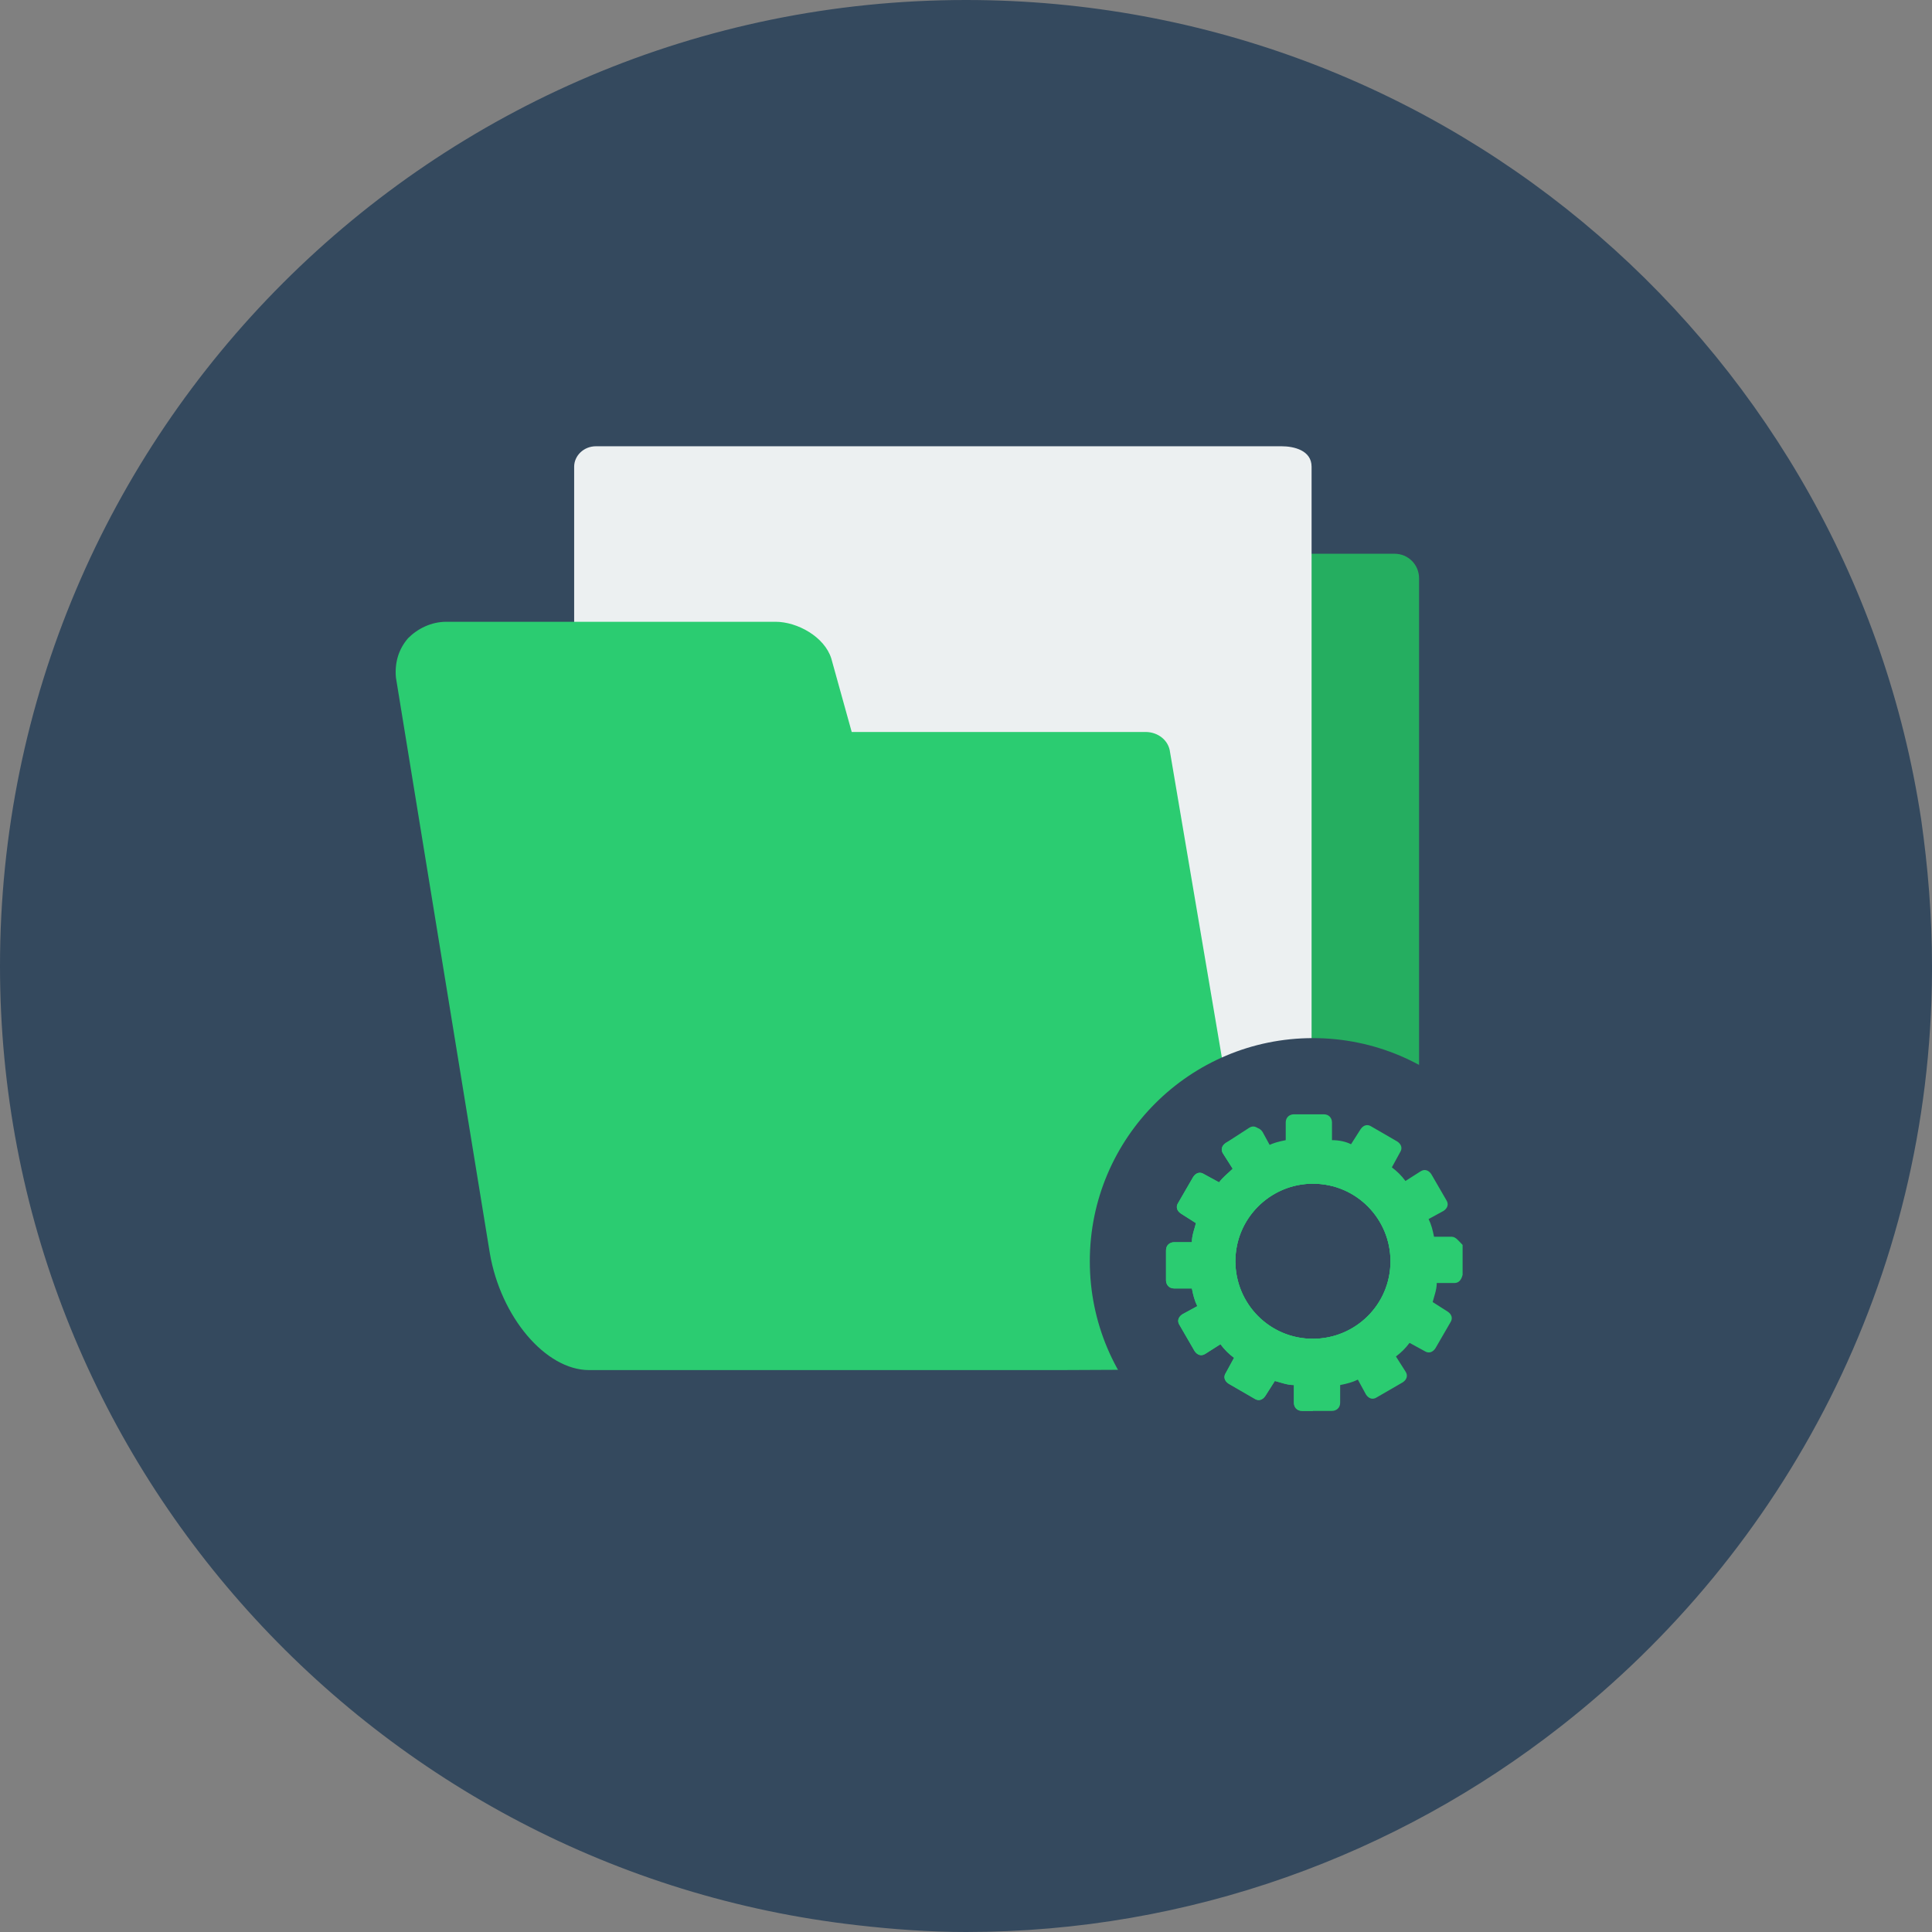 <?xml version="1.0" encoding="utf-8"?>
<!-- Generator: Adobe Illustrator 19.2.1, SVG Export Plug-In . SVG Version: 6.00 Build 0)  -->
<svg version="1.1" id="Layer_1" xmlns="http://www.w3.org/2000/svg" xmlns:xlink="http://www.w3.org/1999/xlink" x="0px" y="0px"
	 viewBox="0 0 142 142" style="enable-background:new 0 0 142 142;" xml:space="preserve">
<rect x="0" y="0" width="142" height="142" fill="#808080" stroke="none"/>
<style type="text/css">
	.st0{fill:#34495E;}
	.st1{fill:#25AE60;}
	.st2{fill:#ECF0F1;}
	.st3{fill:#2BCC71;}
	.st4{fill-rule:evenodd;clip-rule:evenodd;fill:#34495E;}
</style>
<g>
	<path class="st0" d="M142,71c0,0.1,0,0.3,0,0.4c-0.1,22.6-10.8,42.6-27.3,55.5c-12,9.4-27.2,15.1-43.7,15.1c-2.7,0-5.4-0.2-8-0.5
		c-35.4-4-63-34.1-63-70.5C0,31.8,31.8,0,71,0c35.6,0,65,26.1,70.2,60.2C141.7,63.7,142,67.3,142,71z"/>
	<g>
		<g>
			<path class="st1" d="M104.4,93.7c0,9-11.9,9-11.9,0v-53h10c1,0,1.8,0.8,1.8,1.8V93.7z"/>
			<g>
				<path class="st2" d="M96.5,92.7c0,1.2-1,2.2-2.2,2.2H42.2V34.3c0-0.8,0.7-1.5,1.6-1.5h50.4c0.9,0,2.2,0.3,2.2,1.5V92.7z"/>
			</g>
			<path class="st3" d="M99.6,100.6c-2.9,0-6.3-2.1-7-6.4L86,55.3c-0.1-0.9-0.9-1.5-1.8-1.5l-14.3,0h-7.3l-1.5-5.4
				c-0.5-1.6-2.5-2.7-4.1-2.7H32.8c-1.1,0-2.1,0.5-2.8,1.2c-0.7,0.8-1,1.8-0.9,2.9l6.9,42.3c0.8,4.7,4.1,8.6,7.3,8.6l30.3,0l4.2,0
				L99.6,100.6L99.6,100.6z"/>
		</g>
		<g>
			<circle class="st4" cx="96.5" cy="92.7" r="16.4"/>
			<g>
				<path class="st3" d="M106.7,90.9h-1.3c-0.1-0.5-0.2-0.9-0.4-1.3l1.1-0.6c0.3-0.2,0.4-0.5,0.2-0.8l-1.1-1.9
					c-0.2-0.3-0.5-0.4-0.8-0.2l-1.1,0.7c-0.3-0.4-0.6-0.7-1-1l0.6-1.1c0.2-0.3,0.1-0.6-0.2-0.8l-1.9-1.1c-0.3-0.2-0.6-0.1-0.8,0.2
					l-0.7,1.1c-0.4-0.2-0.9-0.3-1.4-0.3v-1.3c0-0.3-0.2-0.6-0.6-0.6h-2.2c-0.3,0-0.6,0.2-0.6,0.6v1.3c-0.5,0.1-0.9,0.2-1.3,0.4
					l-0.6-1.1c-0.2-0.3-0.5-0.4-0.8-0.2L90.1,84c-0.3,0.2-0.4,0.5-0.2,0.8l0.7,1.1c-0.3,0.3-0.7,0.6-1,1l-1.1-0.6
					c-0.3-0.2-0.6-0.1-0.8,0.2l-1.1,1.9c-0.2,0.3-0.1,0.6,0.2,0.8l1.1,0.7c-0.1,0.4-0.3,0.9-0.3,1.4h-1.3c-0.3,0-0.6,0.2-0.6,0.6
					v2.2c0,0.3,0.2,0.6,0.6,0.6h1.3c0.1,0.5,0.2,0.9,0.4,1.3l-1.1,0.6c-0.3,0.2-0.4,0.5-0.2,0.8l1.1,1.9c0.2,0.3,0.5,0.4,0.8,0.2
					l1.1-0.7c0.3,0.4,0.6,0.7,1,1l-0.6,1.1c-0.2,0.3-0.1,0.6,0.2,0.8l1.9,1.1c0.3,0.2,0.6,0.1,0.8-0.2l0.7-1.1
					c0.4,0.1,0.9,0.3,1.4,0.3v1.3c0,0.3,0.2,0.6,0.6,0.6l2.2,0c0.3,0,0.6-0.2,0.6-0.6v-1.3c0.5-0.1,0.9-0.2,1.3-0.4l0.6,1.1
					c0.2,0.3,0.5,0.4,0.8,0.2l1.9-1.1c0.3-0.2,0.4-0.5,0.2-0.8l-0.7-1.1c0.4-0.3,0.7-0.6,1-1l1.1,0.6c0.3,0.2,0.6,0.1,0.8-0.2
					l1.1-1.9c0.2-0.3,0.1-0.6-0.2-0.8l-1.1-0.7c0.1-0.4,0.3-0.9,0.3-1.4h1.3c0.3,0,0.5-0.2,0.6-0.6v-2.2
					C107.2,91.2,107,90.9,106.7,90.9z M96.5,98.4c-3.2,0-5.7-2.6-5.7-5.7c0-3.2,2.6-5.7,5.7-5.7c3.2,0,5.7,2.6,5.7,5.7
					C102.2,95.9,99.6,98.4,96.5,98.4z"/>
				<path class="st3" d="M96.3,98.4c-3.1-0.1-5.5-2.6-5.5-5.7c0-3.1,2.5-5.6,5.5-5.7v-5h-1c-0.3,0-0.6,0.2-0.6,0.6v1.3
					c-0.5,0.1-0.9,0.2-1.3,0.4l-0.6-1.1c-0.2-0.3-0.5-0.4-0.8-0.2L90.1,84c-0.3,0.2-0.4,0.5-0.2,0.8l0.7,1.1c-0.3,0.3-0.7,0.6-1,1
					l-1.1-0.6c-0.3-0.2-0.6-0.1-0.8,0.2l-1.1,1.9c-0.2,0.3-0.1,0.6,0.2,0.8l1.1,0.7c-0.1,0.4-0.3,0.9-0.3,1.4h-1.3
					c-0.3,0-0.6,0.2-0.6,0.6v2.2c0,0.3,0.2,0.6,0.6,0.6h1.3c0.1,0.5,0.2,0.9,0.4,1.3l-1.1,0.6c-0.3,0.2-0.4,0.5-0.2,0.8l1.1,1.9
					c0.2,0.3,0.5,0.4,0.8,0.2l1.1-0.7c0.3,0.4,0.6,0.7,1,1l-0.6,1.1c-0.2,0.3-0.1,0.6,0.2,0.8l1.9,1.1c0.3,0.2,0.6,0.1,0.8-0.2
					l0.7-1.1c0.4,0.1,0.9,0.3,1.4,0.3v1.3c0,0.3,0.2,0.6,0.6,0.6l0.8,0V98.4z"/>
				<path class="st3" d="M96.5,85.8c-3.8,0-7,3.1-7,7c0,3.8,3.1,7,7,7c3.8,0,7-3.1,7-7C103.4,88.9,100.3,85.8,96.5,85.8z M96.5,98.4
					c-3.2,0-5.7-2.6-5.7-5.7c0-3.2,2.6-5.7,5.7-5.7c3.2,0,5.7,2.6,5.7,5.7C102.2,95.9,99.6,98.4,96.5,98.4z"/>
				<path class="st3" d="M96.5,85.8c-0.1,0-0.1,0-0.2,0V87c0.1,0,0.1,0,0.2,0c3.2,0,5.7,2.6,5.7,5.7c0,3.2-2.6,5.7-5.7,5.7
					c-0.1,0-0.1,0-0.2,0v1.2c0.1,0,0.1,0,0.2,0c3.8,0,7-3.1,7-7C103.4,88.9,100.3,85.8,96.5,85.8z"/>
			</g>
		</g>
	</g>
</g>
</svg>
